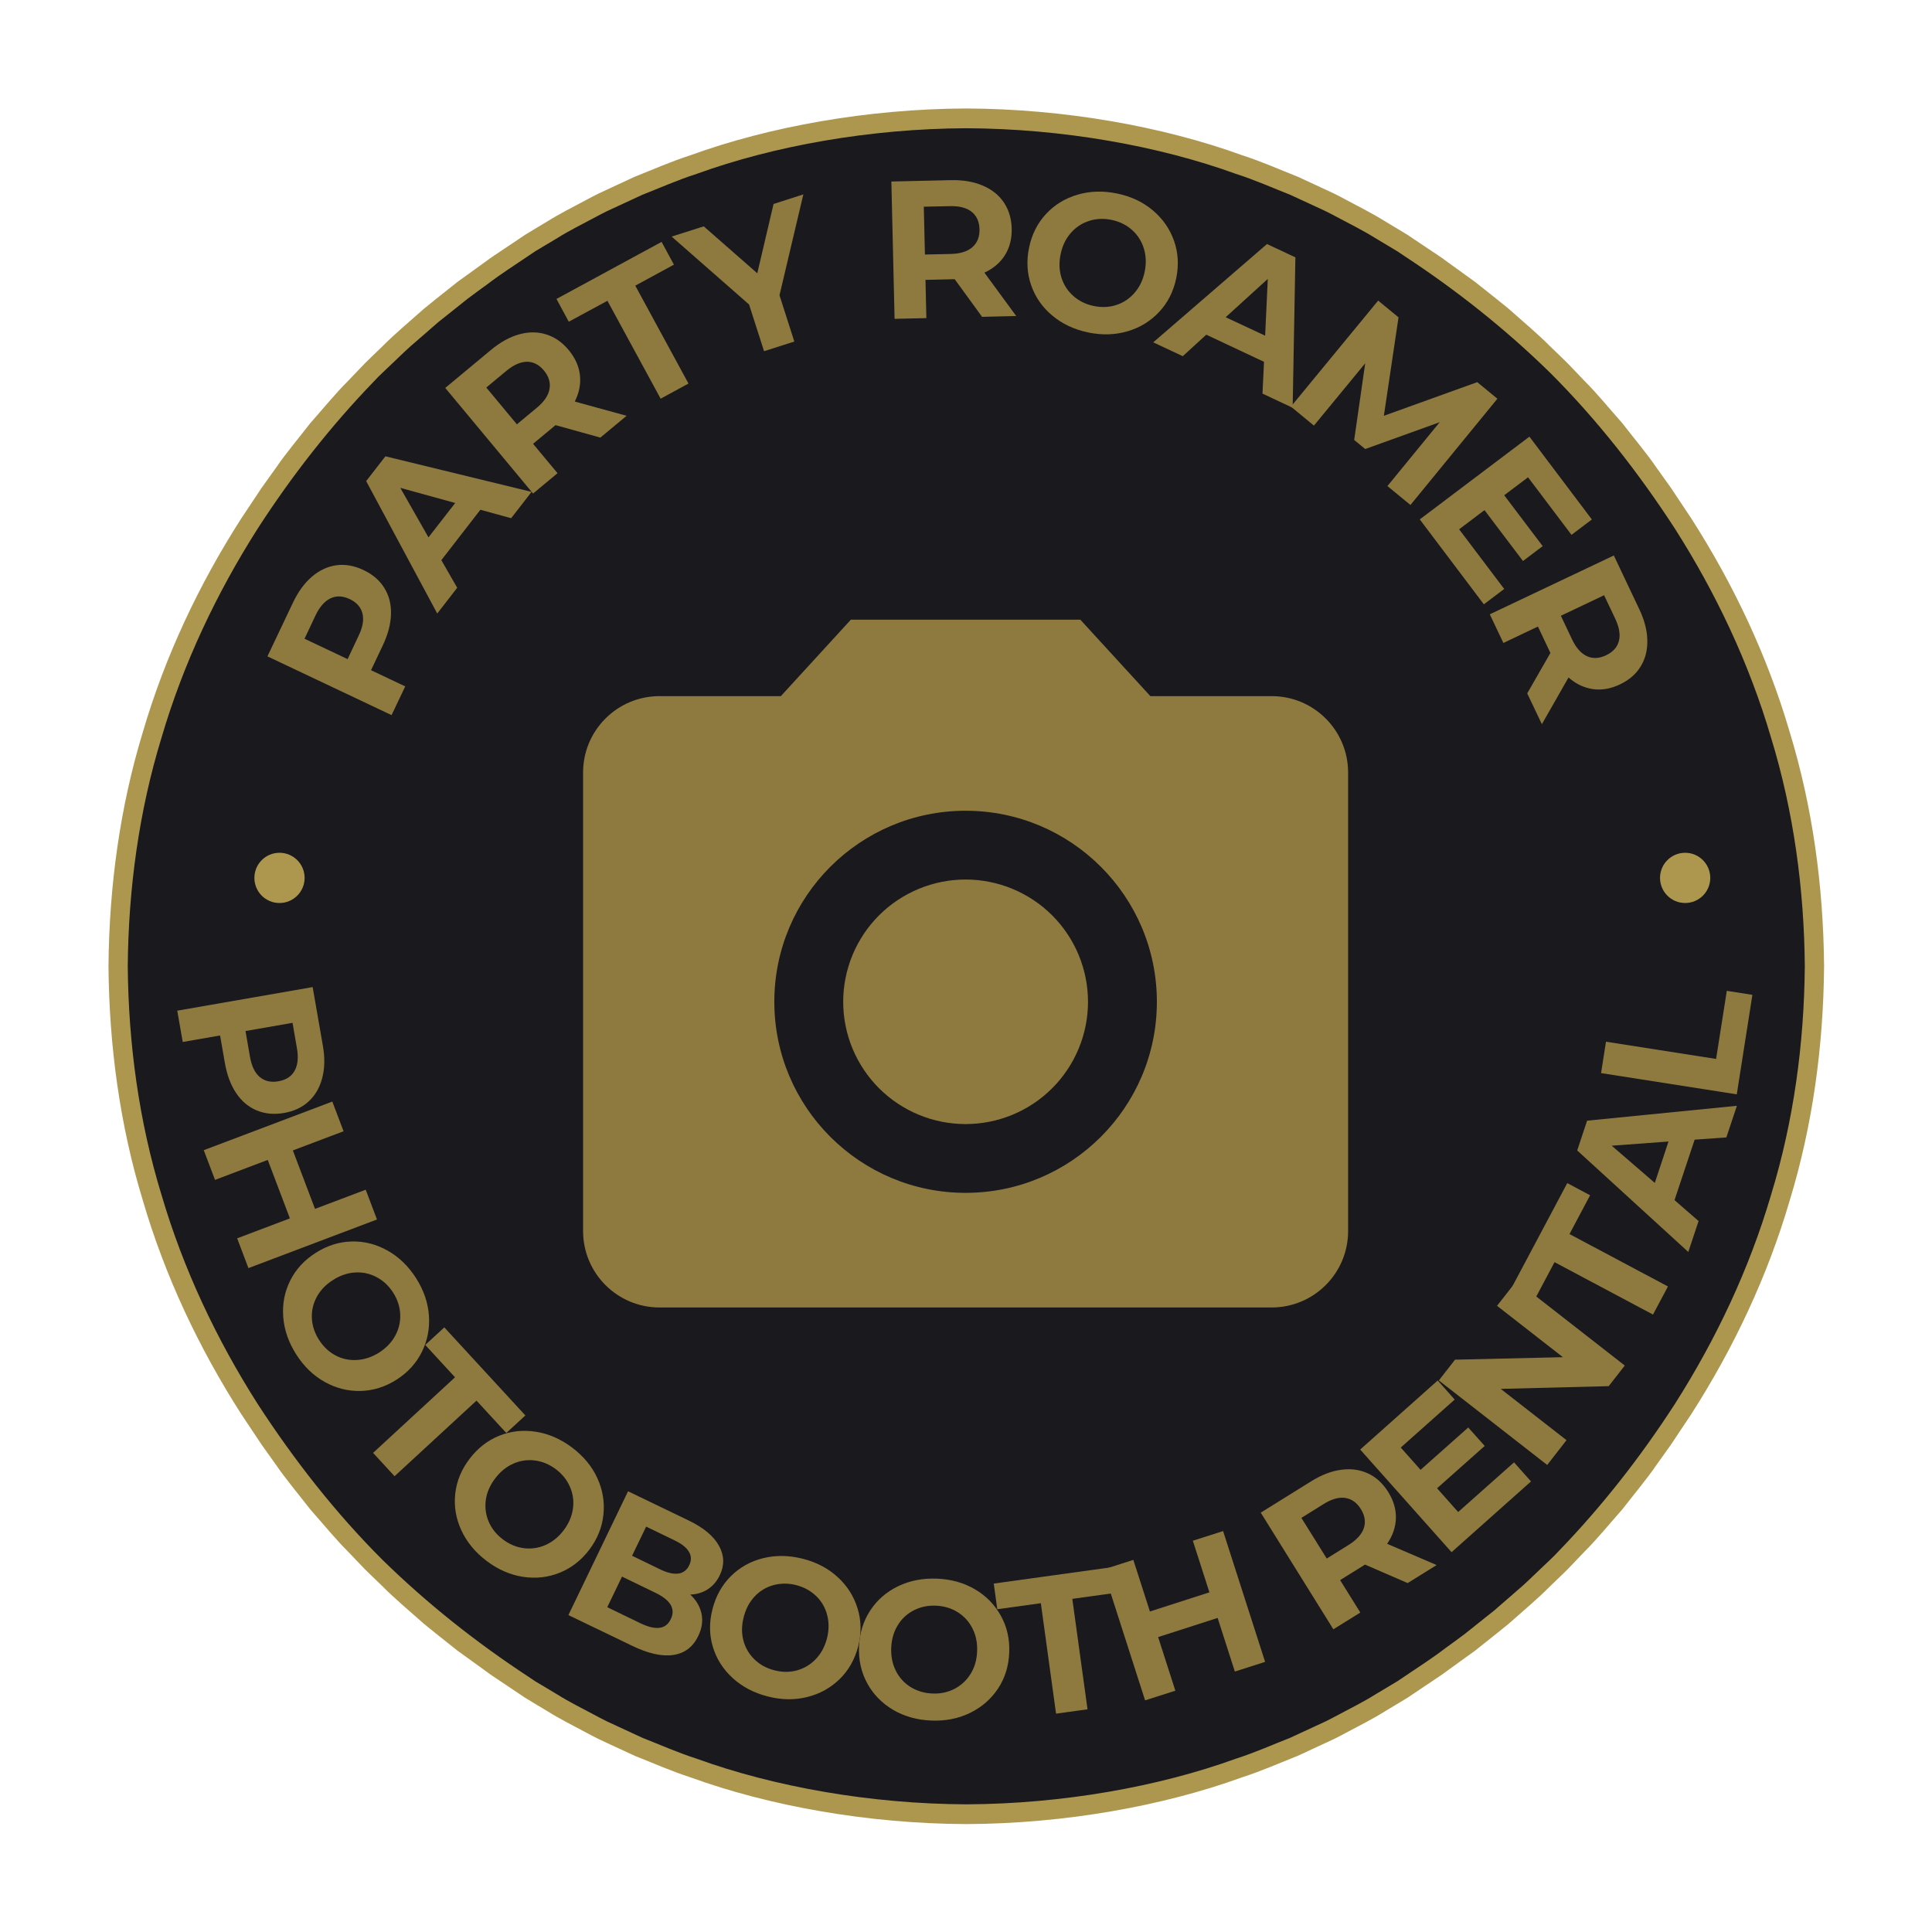 <svg xmlns="http://www.w3.org/2000/svg" xmlns:xlink="http://www.w3.org/1999/xlink" width="500" zoomAndPan="magnify" viewBox="0 0 375 375" height="500" preserveAspectRatio="xMidYMid meet" version="1.0"><defs><g/><clipPath id="180b1ac539"><path d="M 23.211 22.867 L 352.461 22.867 L 352.461 351.367 L 23.211 351.367 Z M 23.211 22.867 " clip-rule="nonzero"/></clipPath><clipPath id="2276e237bd"><path d="M 21.055 21.055 L 354.055 21.055 L 354.055 354.055 L 21.055 354.055 Z M 21.055 21.055 " clip-rule="nonzero"/></clipPath><clipPath id="dc9446e0af"><path d="M 49.375 165.523 L 59.125 165.523 L 59.125 175.273 L 49.375 175.273 Z M 49.375 165.523 " clip-rule="nonzero"/></clipPath><clipPath id="9359114c83"><path d="M 322.211 165.523 L 331.961 165.523 L 331.961 175.273 L 322.211 175.273 Z M 322.211 165.523 " clip-rule="nonzero"/></clipPath><clipPath id="4723018d87"><path d="M 113.172 120.281 L 261.672 120.281 L 261.672 253.781 L 113.172 253.781 Z M 113.172 120.281 " clip-rule="nonzero"/></clipPath></defs><g clip-path="url(#180b1ac539)"><path fill="#19191e" d="M 187.836 22.867 C 96.914 22.867 23.211 96.406 23.211 187.117 C 23.211 277.832 96.914 351.367 187.836 351.367 C 278.754 351.367 352.461 277.832 352.461 187.117 C 352.461 96.406 278.754 22.867 187.836 22.867 " fill-opacity="1" fill-rule="nonzero"/></g><g clip-path="url(#2276e237bd)"><path fill="#ad974f" d="M 343.754 231.949 C 339.531 246.324 333.086 259.957 325.086 272.516 C 318.484 282.738 310.973 292.344 302.535 301.078 C 301.445 302.273 300.227 303.34 299.066 304.469 C 297.891 305.574 296.746 306.719 295.543 307.797 L 291.887 310.977 L 290.055 312.57 L 288.16 314.078 L 284.371 317.102 C 283.086 318.086 281.762 319.012 280.465 319.973 C 277.895 321.938 275.16 323.668 272.484 325.488 C 272.098 325.75 271.695 326.02 271.27 326.305 C 270.836 326.566 270.383 326.836 269.91 327.121 C 268.965 327.688 267.949 328.293 266.867 328.941 C 264.73 330.285 262.199 331.547 259.469 333 C 258.781 333.355 258.094 333.742 257.367 334.09 C 256.637 334.43 255.895 334.773 255.133 335.125 C 253.617 335.828 252.043 336.555 250.422 337.305 C 247.094 338.605 243.625 340.164 239.84 341.379 C 224.902 346.793 206.262 350.141 187.555 350.219 C 168.848 350.141 150.207 346.793 135.27 341.379 C 131.484 340.164 128.016 338.605 124.688 337.305 C 123.066 336.555 121.496 335.828 119.977 335.125 C 119.219 334.773 118.473 334.43 117.742 334.09 C 117.016 333.742 116.328 333.355 115.641 333 C 112.91 331.551 110.379 330.285 108.242 328.941 C 107.16 328.293 106.145 327.688 105.203 327.121 C 104.73 326.84 104.277 326.566 103.84 326.305 C 103.418 326.02 103.012 325.75 102.625 325.488 C 92.465 318.828 82.914 311.262 74.238 302.766 C 65.082 293.621 57.082 283.379 50.023 272.52 C 42.023 259.961 35.578 246.324 31.355 231.949 C 26.961 217.625 24.93 202.59 24.797 187.555 C 24.93 172.52 26.961 157.484 31.355 143.16 C 35.578 128.785 42.023 115.152 50.023 102.594 C 56.625 92.371 64.137 82.766 72.574 74.031 C 73.664 72.836 74.883 71.77 76.039 70.641 C 77.219 69.535 78.363 68.391 79.566 67.312 L 83.223 64.133 L 85.055 62.539 L 86.949 61.031 L 90.738 58.008 C 92.023 57.023 93.348 56.098 94.645 55.137 C 97.215 53.172 99.949 51.441 102.625 49.621 C 103.012 49.359 103.414 49.09 103.836 48.805 C 104.273 48.543 104.727 48.273 105.199 47.988 C 106.145 47.422 107.16 46.816 108.242 46.168 C 110.379 44.824 112.91 43.562 115.641 42.109 C 116.328 41.754 117.016 41.367 117.742 41.02 C 118.473 40.68 119.215 40.336 119.977 39.984 C 121.492 39.281 123.066 38.555 124.688 37.805 C 128.016 36.504 131.484 34.945 135.27 33.73 C 150.207 28.316 168.848 24.969 187.555 24.891 C 206.262 24.969 224.902 28.316 239.84 33.73 C 243.625 34.945 247.094 36.504 250.422 37.805 C 252.043 38.555 253.613 39.281 255.133 39.984 C 255.891 40.336 256.637 40.68 257.367 41.02 C 258.094 41.367 258.781 41.754 259.469 42.109 C 262.199 43.559 264.73 44.824 266.867 46.168 C 267.949 46.816 268.965 47.422 269.906 47.988 C 270.379 48.27 270.832 48.543 271.27 48.805 C 271.691 49.09 272.098 49.359 272.484 49.621 C 282.645 56.281 292.195 63.848 300.871 72.344 C 310.027 81.488 318.027 91.73 325.086 102.59 C 333.086 115.148 339.531 128.785 343.754 143.16 C 348.148 157.484 350.18 172.52 350.312 187.555 C 350.18 202.59 348.148 217.625 343.754 231.949 Z M 354.055 187.445 L 354.051 187.43 C 353.914 172.078 351.848 156.719 347.375 142.07 C 343.074 127.379 336.488 113.43 328.273 100.621 L 324.324 94.688 C 324.324 94.688 323.184 93.094 321.473 90.699 C 319.824 88.254 317.301 85.246 314.895 82.148 C 312.297 79.207 309.809 76.176 307.715 74.105 C 305.684 71.98 304.328 70.566 304.328 70.566 C 304.328 70.566 303.984 70.215 303.367 69.621 C 302.75 69.027 301.867 68.176 300.812 67.156 C 298.75 65.055 295.754 62.523 292.82 59.926 C 291.312 58.672 289.762 57.473 288.328 56.32 C 287.609 55.75 286.914 55.195 286.254 54.672 C 285.574 54.18 284.926 53.715 284.328 53.285 C 281.945 51.562 280.355 50.414 280.355 50.414 C 280.355 50.414 280.008 50.133 279.449 49.77 C 278.895 49.402 278.156 48.906 277.418 48.41 C 275.938 47.422 274.457 46.43 274.457 46.43 C 274.062 46.164 273.648 45.883 273.219 45.594 C 272.773 45.324 272.309 45.043 271.828 44.75 C 270.859 44.172 269.82 43.547 268.719 42.883 C 266.531 41.508 263.945 40.207 261.152 38.719 C 260.449 38.352 259.746 37.957 259.004 37.602 C 258.258 37.25 257.492 36.898 256.719 36.535 C 255.168 35.816 253.555 35.07 251.895 34.301 C 248.492 32.965 244.941 31.367 241.07 30.121 C 225.785 24.57 206.695 21.129 187.555 21.055 C 168.414 21.129 149.324 24.57 134.039 30.125 C 130.168 31.367 126.617 32.965 123.211 34.301 C 121.551 35.07 119.941 35.816 118.391 36.535 C 117.613 36.898 116.852 37.254 116.105 37.602 C 115.363 37.957 114.656 38.352 113.953 38.719 C 111.16 40.207 108.574 41.508 106.391 42.883 C 105.285 43.547 104.246 44.172 103.281 44.75 C 102.801 45.043 102.336 45.324 101.891 45.594 C 101.457 45.887 101.047 46.164 100.648 46.43 C 100.648 46.43 99.172 47.422 97.691 48.41 C 96.953 48.906 96.215 49.402 95.66 49.773 C 95.102 50.133 94.754 50.414 94.754 50.414 C 94.754 50.414 93.164 51.562 90.781 53.285 C 90.184 53.715 89.535 54.18 88.855 54.672 C 88.195 55.195 87.5 55.75 86.781 56.32 C 85.348 57.473 83.797 58.672 82.289 59.926 C 79.355 62.523 76.359 65.055 74.297 67.156 C 73.242 68.176 72.359 69.027 71.742 69.621 C 71.125 70.215 70.781 70.566 70.781 70.566 C 70.781 70.566 69.426 71.98 67.395 74.105 C 65.301 76.176 62.812 79.207 60.215 82.148 C 57.809 85.246 55.285 88.258 53.637 90.699 C 51.926 93.094 50.781 94.691 50.781 94.691 L 46.836 100.621 C 38.621 113.43 32.035 127.379 27.734 142.07 C 23.262 156.719 21.195 172.078 21.059 187.434 L 21.055 187.445 L 21.055 187.664 L 21.059 187.68 C 21.195 203.031 23.262 218.391 27.734 233.039 C 32.035 247.73 38.621 261.676 46.836 274.488 L 50.785 280.418 C 50.785 280.418 51.926 282.016 53.637 284.41 C 55.285 286.855 57.809 289.863 60.215 292.961 C 62.812 295.902 65.301 298.934 67.395 301.004 C 69.426 303.125 70.781 304.543 70.781 304.543 C 70.781 304.543 71.125 304.895 71.742 305.488 C 72.359 306.082 73.242 306.934 74.297 307.953 C 76.359 310.055 79.355 312.586 82.289 315.184 C 83.797 316.438 85.348 317.637 86.781 318.789 C 87.5 319.359 88.195 319.914 88.855 320.438 C 89.535 320.93 90.184 321.395 90.781 321.824 C 93.164 323.547 94.754 324.695 94.754 324.695 C 94.754 324.695 95.102 324.977 95.66 325.336 C 96.215 325.707 96.953 326.203 97.691 326.699 C 99.172 327.688 100.652 328.68 100.652 328.68 C 101.047 328.945 101.461 329.227 101.891 329.516 C 102.336 329.785 102.801 330.066 103.281 330.359 C 104.246 330.938 105.285 331.562 106.391 332.227 C 108.578 333.602 111.164 334.902 113.957 336.391 C 114.66 336.754 115.363 337.152 116.105 337.508 C 116.852 337.859 117.617 338.211 118.391 338.574 C 119.941 339.293 121.555 340.039 123.215 340.809 C 126.617 342.145 130.168 343.738 134.039 344.988 C 149.324 350.539 168.414 353.977 187.555 354.055 C 206.695 353.977 225.785 350.539 241.07 344.984 C 244.941 343.738 248.492 342.145 251.898 340.805 C 253.559 340.039 255.168 339.293 256.719 338.57 C 257.496 338.211 258.258 337.855 259.004 337.508 C 259.746 337.152 260.453 336.754 261.156 336.391 C 263.945 334.902 266.535 333.602 268.719 332.227 C 269.824 331.562 270.859 330.938 271.828 330.359 C 272.309 330.066 272.773 329.785 273.219 329.516 C 273.652 329.223 274.062 328.945 274.461 328.68 C 274.461 328.68 275.938 327.688 277.418 326.699 C 278.156 326.203 278.895 325.707 279.449 325.336 C 280.008 324.977 280.355 324.695 280.355 324.695 C 280.355 324.695 281.945 323.547 284.328 321.824 C 284.926 321.395 285.574 320.93 286.254 320.438 C 286.914 319.914 287.609 319.359 288.328 318.789 C 289.762 317.637 291.312 316.438 292.82 315.184 C 295.754 312.586 298.75 310.055 300.812 307.953 C 301.867 306.934 302.75 306.082 303.367 305.488 C 303.984 304.895 304.328 304.543 304.328 304.543 C 304.328 304.543 305.684 303.125 307.715 301.004 C 309.809 298.934 312.297 295.902 314.895 292.961 C 317.301 289.863 319.824 286.852 321.473 284.41 C 323.184 282.016 324.324 280.418 324.324 280.418 L 328.273 274.488 C 336.488 261.676 343.074 247.73 347.375 233.039 C 351.848 218.391 353.914 203.031 354.051 187.676 L 354.055 187.664 L 354.055 187.445 " fill-opacity="1" fill-rule="nonzero"/></g><g clip-path="url(#dc9446e0af)"><path fill="#ad974f" d="M 54.25 165.523 C 51.555 165.523 49.375 167.707 49.375 170.398 C 49.375 173.094 51.555 175.273 54.25 175.273 C 56.941 175.273 59.125 173.094 59.125 170.398 C 59.125 167.707 56.941 165.523 54.25 165.523 " fill-opacity="1" fill-rule="nonzero"/></g><g clip-path="url(#9359114c83)"><path fill="#ad974f" d="M 327.086 165.523 C 324.391 165.523 322.211 167.707 322.211 170.398 C 322.211 173.094 324.391 175.273 327.086 175.273 C 329.777 175.273 331.961 173.094 331.961 170.398 C 331.961 167.707 329.777 165.523 327.086 165.523 " fill-opacity="1" fill-rule="nonzero"/></g><path fill="#8e793e" d="M 211.18 194.449 C 211.18 195.227 211.145 196 211.066 196.773 C 210.992 197.547 210.875 198.316 210.723 199.078 C 210.574 199.84 210.383 200.594 210.156 201.34 C 209.934 202.082 209.672 202.812 209.371 203.531 C 209.074 204.25 208.742 204.949 208.375 205.637 C 208.008 206.32 207.609 206.988 207.176 207.633 C 206.746 208.281 206.281 208.902 205.789 209.504 C 205.293 210.105 204.773 210.68 204.223 211.23 C 203.672 211.781 203.098 212.301 202.496 212.793 C 201.895 213.289 201.27 213.75 200.621 214.184 C 199.977 214.613 199.309 215.012 198.621 215.379 C 197.938 215.746 197.234 216.078 196.516 216.375 C 195.797 216.672 195.062 216.934 194.32 217.16 C 193.574 217.387 192.82 217.574 192.059 217.727 C 191.293 217.879 190.523 217.992 189.75 218.066 C 188.977 218.145 188.199 218.184 187.422 218.184 C 186.645 218.184 185.867 218.145 185.094 218.066 C 184.32 217.992 183.551 217.879 182.785 217.727 C 182.023 217.574 181.27 217.387 180.523 217.16 C 179.781 216.934 179.047 216.672 178.328 216.375 C 177.609 216.078 176.91 215.746 176.223 215.379 C 175.535 215.012 174.871 214.613 174.223 214.184 C 173.574 213.75 172.949 213.289 172.348 212.793 C 171.746 212.301 171.172 211.781 170.621 211.23 C 170.07 210.68 169.551 210.105 169.055 209.504 C 168.562 208.902 168.098 208.281 167.668 207.633 C 167.234 206.988 166.836 206.32 166.469 205.637 C 166.102 204.949 165.77 204.25 165.473 203.531 C 165.172 202.812 164.91 202.082 164.688 201.34 C 164.461 200.594 164.27 199.84 164.121 199.078 C 163.969 198.316 163.855 197.547 163.777 196.773 C 163.703 196 163.664 195.227 163.664 194.449 C 163.664 193.672 163.703 192.895 163.777 192.121 C 163.855 191.348 163.969 190.582 164.121 189.82 C 164.27 189.055 164.461 188.305 164.688 187.559 C 164.91 186.816 165.176 186.086 165.473 185.367 C 165.77 184.648 166.102 183.945 166.469 183.262 C 166.836 182.574 167.234 181.91 167.668 181.262 C 168.098 180.617 168.562 179.992 169.055 179.391 C 169.551 178.793 170.07 178.215 170.621 177.668 C 171.172 177.117 171.746 176.598 172.348 176.102 C 172.949 175.609 173.574 175.148 174.223 174.715 C 174.871 174.285 175.535 173.883 176.223 173.52 C 176.91 173.152 177.609 172.82 178.328 172.523 C 179.047 172.223 179.781 171.965 180.523 171.738 C 181.27 171.512 182.023 171.324 182.785 171.172 C 183.551 171.02 184.32 170.906 185.094 170.828 C 185.867 170.754 186.645 170.715 187.422 170.715 C 188.199 170.715 188.977 170.754 189.75 170.828 C 190.523 170.906 191.293 171.02 192.059 171.172 C 192.82 171.324 193.574 171.512 194.32 171.738 C 195.062 171.965 195.797 172.223 196.516 172.523 C 197.234 172.82 197.938 173.152 198.621 173.52 C 199.309 173.883 199.977 174.285 200.621 174.715 C 201.27 175.148 201.895 175.609 202.496 176.102 C 203.098 176.598 203.672 177.117 204.223 177.668 C 204.773 178.215 205.293 178.793 205.789 179.391 C 206.281 179.992 206.746 180.617 207.176 181.262 C 207.609 181.91 208.008 182.574 208.375 183.262 C 208.742 183.945 209.074 184.648 209.371 185.367 C 209.672 186.086 209.934 186.816 210.156 187.559 C 210.383 188.305 210.574 189.055 210.723 189.82 C 210.875 190.582 210.992 191.348 211.066 192.121 C 211.145 192.895 211.18 193.672 211.18 194.449 Z M 211.18 194.449 " fill-opacity="1" fill-rule="nonzero"/><g clip-path="url(#4723018d87)"><path fill="#8e793e" d="M 165.148 120.281 L 151.562 135.117 L 128.023 135.117 C 119.82 135.117 113.176 141.754 113.176 149.949 L 113.176 238.949 C 113.176 247.145 119.82 253.781 128.023 253.781 L 246.82 253.781 C 255.023 253.781 261.668 247.145 261.668 238.949 L 261.668 149.949 C 261.668 141.754 255.023 135.117 246.82 135.117 L 223.285 135.117 L 209.695 120.281 Z M 187.422 231.531 C 166.93 231.531 150.297 214.918 150.297 194.449 C 150.297 173.98 166.93 157.367 187.422 157.367 C 207.914 157.367 224.547 173.98 224.547 194.449 C 224.547 214.918 207.914 231.531 187.422 231.531 Z M 187.422 231.531 " fill-opacity="1" fill-rule="nonzero"/></g><g fill="#8e793e" fill-opacity="1"><g transform="translate(74.658, 141.666)"><g><path d="M -17.797 -24.688 C -16.785 -26.82 -15.551 -28.508 -14.094 -29.75 C -12.633 -30.988 -11.051 -31.723 -9.344 -31.953 C -7.633 -32.18 -5.883 -31.867 -4.094 -31.016 C -2.32 -30.18 -0.977 -29.023 -0.062 -27.547 C 0.852 -26.078 1.285 -24.391 1.234 -22.484 C 1.191 -20.578 0.664 -18.555 -0.344 -16.422 L -2.641 -11.578 L 4 -8.438 L 1.344 -2.859 L -22.75 -14.266 Z M -5.047 -18.281 C -4.242 -19.945 -4 -21.391 -4.312 -22.609 C -4.625 -23.828 -5.441 -24.75 -6.766 -25.375 C -8.129 -26.02 -9.375 -26.07 -10.5 -25.531 C -11.633 -25 -12.602 -23.898 -13.406 -22.234 L -15.547 -17.688 L -7.188 -13.734 Z M -5.047 -18.281 "/></g></g></g><g fill="#8e793e" fill-opacity="1"><g transform="translate(85.072, 118.818)"><g><path d="M 8.172 -19.875 L 0.594 -10.094 L 3.672 -4.734 L -0.203 0.266 L -14 -25.438 L -10.266 -30.25 L 18.109 -23.344 L 14.141 -18.234 Z M 3.281 -21.188 L -7.375 -24.125 L -1.906 -14.516 Z M 3.281 -21.188 "/></g></g></g><g fill="#8e793e" fill-opacity="1"><g transform="translate(101.047, 97.814)"><g><path d="M 15.484 -12.875 L 6.781 -15.297 L 6.562 -15.109 L 2.422 -11.672 L 7.172 -5.969 L 2.422 -2.016 L -14.625 -22.516 L -5.734 -29.906 C -3.93 -31.406 -2.109 -32.41 -0.266 -32.922 C 1.578 -33.43 3.32 -33.426 4.969 -32.906 C 6.625 -32.395 8.082 -31.379 9.344 -29.859 C 10.602 -28.336 11.328 -26.719 11.516 -25 C 11.711 -23.281 11.379 -21.57 10.516 -19.875 L 20.578 -17.109 Z M 4.547 -25.875 C 3.586 -27.031 2.477 -27.602 1.219 -27.594 C -0.031 -27.582 -1.363 -26.988 -2.781 -25.812 L -6.656 -22.594 L -0.719 -15.453 L 3.156 -18.672 C 4.57 -19.848 5.391 -21.055 5.609 -22.297 C 5.836 -23.547 5.484 -24.738 4.547 -25.875 Z M 4.547 -25.875 "/></g></g></g><g fill="#8e793e" fill-opacity="1"><g transform="translate(120.589, 81.525)"><g><path d="M -2.688 -23.141 L -10.188 -19.078 L -12.578 -23.5 L 7.828 -34.578 L 10.219 -30.156 L 2.719 -26.078 L 13.047 -7.078 L 7.641 -4.141 Z M -2.688 -23.141 "/></g></g></g><g fill="#8e793e" fill-opacity="1"><g transform="translate(138.99, 71.153)"><g><path d="M 12.312 -13.844 L 15.188 -4.859 L 9.312 -2.984 L 6.406 -12.047 L -8.625 -25.234 L -2.391 -27.219 L 8 -18.109 L 11.156 -31.562 L 16.938 -33.422 Z M 12.312 -13.844 "/></g></g></g><g fill="#8e793e" fill-opacity="1"><g transform="translate(161.851, 64.243)"><g/></g></g><g fill="#8e793e" fill-opacity="1"><g transform="translate(170.481, 61.966)"><g><path d="M 20.141 -0.469 L 14.828 -7.766 L 14.531 -7.766 L 9.156 -7.641 L 9.328 -0.219 L 3.156 -0.078 L 2.531 -26.734 L 14.078 -27 C 16.43 -27.051 18.488 -26.703 20.25 -25.953 C 22.008 -25.211 23.375 -24.129 24.344 -22.703 C 25.32 -21.273 25.836 -19.57 25.891 -17.594 C 25.93 -15.613 25.492 -13.895 24.578 -12.438 C 23.66 -10.977 22.332 -9.848 20.594 -9.047 L 26.766 -0.625 Z M 19.641 -17.453 C 19.598 -18.953 19.086 -20.086 18.109 -20.859 C 17.129 -21.641 15.711 -22.004 13.859 -21.953 L 8.828 -21.844 L 9.047 -12.562 L 14.078 -12.672 C 15.93 -12.723 17.328 -13.164 18.266 -14 C 19.211 -14.832 19.672 -15.984 19.641 -17.453 Z M 19.641 -17.453 "/></g></g></g><g fill="#8e793e" fill-opacity="1"><g transform="translate(195.571, 60.809)"><g><path d="M 15.625 3.719 C 12.926 3.156 10.609 2.062 8.672 0.438 C 6.742 -1.176 5.379 -3.133 4.578 -5.438 C 3.773 -7.75 3.641 -10.188 4.172 -12.75 C 4.703 -15.312 5.797 -17.484 7.453 -19.266 C 9.109 -21.055 11.145 -22.305 13.562 -23.016 C 15.988 -23.734 18.551 -23.812 21.25 -23.25 C 23.969 -22.688 26.285 -21.594 28.203 -19.969 C 30.117 -18.352 31.484 -16.395 32.297 -14.094 C 33.117 -11.789 33.266 -9.359 32.734 -6.797 C 32.203 -4.234 31.098 -2.055 29.422 -0.266 C 27.754 1.523 25.719 2.773 23.312 3.484 C 20.906 4.203 18.344 4.281 15.625 3.719 Z M 16.703 -1.422 C 18.254 -1.098 19.723 -1.16 21.109 -1.609 C 22.492 -2.066 23.672 -2.852 24.641 -3.969 C 25.617 -5.082 26.273 -6.445 26.609 -8.062 C 26.941 -9.676 26.883 -11.191 26.438 -12.609 C 26 -14.023 25.234 -15.219 24.141 -16.188 C 23.055 -17.156 21.738 -17.801 20.188 -18.125 C 18.656 -18.445 17.191 -18.379 15.797 -17.922 C 14.41 -17.473 13.227 -16.688 12.25 -15.562 C 11.281 -14.445 10.629 -13.082 10.297 -11.469 C 9.961 -9.852 10.016 -8.336 10.453 -6.922 C 10.898 -5.516 11.672 -4.328 12.766 -3.359 C 13.859 -2.391 15.172 -1.742 16.703 -1.422 Z M 16.703 -1.422 "/></g></g></g><g fill="#8e793e" fill-opacity="1"><g transform="translate(224.155, 66.589)"><g><path d="M 21.188 3.641 L 9.984 -1.625 L 5.422 2.547 L -0.312 -0.141 L 21.766 -19.219 L 27.281 -16.641 L 26.75 12.562 L 20.891 9.812 Z M 21.406 -1.438 L 21.922 -12.453 L 13.75 -5.016 Z M 21.406 -1.438 "/></g></g></g><g fill="#8e793e" fill-opacity="1"><g transform="translate(248.126, 76.923)"><g><path d="M 21.172 17.422 L 31.312 5.031 L 16.859 10.234 L 14.719 8.469 L 16.859 -6.406 L 6.906 5.688 L 2.438 2 L 19.375 -18.578 L 23.328 -15.328 L 20.484 3.781 L 38.609 -2.75 L 42.516 0.469 L 25.641 21.094 Z M 21.172 17.422 "/></g></g></g><g fill="#8e793e" fill-opacity="1"><g transform="translate(273.67, 98.299)"><g><path d="M 18.297 16.016 L 14.344 19 L 1.906 2.516 L 23.188 -13.547 L 35.312 2.531 L 31.359 5.516 L 22.922 -5.656 L 18.297 -2.172 L 25.766 7.703 L 21.938 10.594 L 14.469 0.719 L 9.547 4.438 Z M 18.297 16.016 "/></g></g></g><g fill="#8e793e" fill-opacity="1"><g transform="translate(287.807, 116.379)"><g><path d="M 8.625 18.203 L 13.125 10.359 L 13 10.094 L 10.703 5.234 L 4 8.422 L 1.359 2.859 L 25.438 -8.562 L 30.375 1.859 C 31.383 3.984 31.906 6 31.938 7.906 C 31.977 9.82 31.547 11.516 30.641 12.984 C 29.742 14.461 28.398 15.625 26.609 16.469 C 24.816 17.32 23.066 17.625 21.359 17.375 C 19.648 17.125 18.078 16.375 16.641 15.125 L 11.469 24.188 Z M 23.922 10.812 C 25.273 10.176 26.109 9.25 26.422 8.031 C 26.734 6.82 26.492 5.379 25.703 3.703 L 23.547 -0.844 L 15.156 3.141 L 17.312 7.688 C 18.102 9.363 19.07 10.461 20.219 10.984 C 21.363 11.504 22.598 11.445 23.922 10.812 Z M 23.922 10.812 "/></g></g></g><g fill="#8e793e" fill-opacity="1"><g transform="translate(33.858, 193.062)"><g><path d="M 28.812 9.906 C 29.219 12.238 29.176 14.328 28.688 16.172 C 28.207 18.023 27.336 19.535 26.078 20.703 C 24.816 21.879 23.207 22.633 21.25 22.969 C 19.332 23.301 17.57 23.133 15.969 22.469 C 14.363 21.801 13.031 20.676 11.969 19.094 C 10.914 17.508 10.188 15.551 9.781 13.219 L 8.859 7.922 L 1.609 9.188 L 0.547 3.109 L 26.828 -1.469 Z M 14.656 12.016 C 14.969 13.848 15.602 15.172 16.562 15.984 C 17.52 16.797 18.723 17.07 20.172 16.812 C 21.648 16.562 22.695 15.891 23.312 14.797 C 23.938 13.711 24.094 12.254 23.781 10.422 L 22.922 5.469 L 13.797 7.062 Z M 14.656 12.016 "/></g></g></g><g fill="#8e793e" fill-opacity="1"><g transform="translate(38.439, 220.296)"><g><path d="M 34.734 16.406 L 9.781 25.844 L 7.594 20.062 L 17.828 16.188 L 13.531 4.844 L 3.297 8.719 L 1.109 2.953 L 26.062 -6.484 L 28.25 -0.719 L 18.406 3 L 22.703 14.344 L 32.547 10.625 Z M 34.734 16.406 "/></g></g></g><g fill="#8e793e" fill-opacity="1"><g transform="translate(49.24, 249.064)"><g><path d="M 8.25 13.812 C 6.758 11.477 5.922 9.051 5.734 6.531 C 5.547 4.02 6 1.672 7.094 -0.516 C 8.188 -2.703 9.836 -4.492 12.047 -5.891 C 14.254 -7.297 16.578 -8.031 19.016 -8.094 C 21.461 -8.156 23.785 -7.566 25.984 -6.328 C 28.18 -5.098 30.023 -3.316 31.516 -0.984 C 33.004 1.359 33.836 3.781 34.016 6.281 C 34.191 8.789 33.734 11.145 32.641 13.344 C 31.555 15.539 29.91 17.344 27.703 18.75 C 25.492 20.145 23.164 20.867 20.719 20.922 C 18.27 20.973 15.953 20.383 13.766 19.156 C 11.578 17.938 9.738 16.156 8.25 13.812 Z M 12.672 10.984 C 13.516 12.316 14.582 13.328 15.875 14.016 C 17.164 14.703 18.551 15 20.031 14.906 C 21.52 14.82 22.957 14.344 24.344 13.469 C 25.738 12.57 26.785 11.473 27.484 10.172 C 28.191 8.867 28.508 7.488 28.438 6.031 C 28.375 4.57 27.922 3.176 27.078 1.844 C 26.234 0.52 25.16 -0.484 23.859 -1.172 C 22.566 -1.859 21.18 -2.16 19.703 -2.078 C 18.223 -1.992 16.785 -1.504 15.391 -0.609 C 14.004 0.266 12.957 1.352 12.25 2.656 C 11.539 3.969 11.223 5.352 11.297 6.812 C 11.367 8.27 11.828 9.66 12.672 10.984 Z M 12.672 10.984 "/></g></g></g><g fill="#8e793e" fill-opacity="1"><g transform="translate(66.522, 275.612)"><g><path d="M 21.797 -8.281 L 16.016 -14.562 L 19.719 -17.969 L 35.453 -0.875 L 31.75 2.531 L 25.969 -3.75 L 10.062 10.922 L 5.891 6.391 Z M 21.797 -8.281 "/></g></g></g><g fill="#8e793e" fill-opacity="1"><g transform="translate(81.89, 292.918)"><g><path d="M 12.562 10.062 C 10.344 8.383 8.707 6.398 7.656 4.109 C 6.602 1.828 6.207 -0.523 6.469 -2.953 C 6.727 -5.391 7.648 -7.648 9.234 -9.734 C 10.805 -11.816 12.723 -13.316 14.984 -14.234 C 17.254 -15.148 19.633 -15.41 22.125 -15.016 C 24.613 -14.629 26.969 -13.598 29.188 -11.922 C 31.395 -10.254 33.02 -8.281 34.062 -6 C 35.102 -3.719 35.492 -1.359 35.234 1.078 C 34.984 3.523 34.07 5.789 32.5 7.875 C 30.914 9.957 28.988 11.453 26.719 12.359 C 24.445 13.266 22.07 13.523 19.594 13.141 C 17.113 12.754 14.77 11.727 12.562 10.062 Z M 15.719 5.875 C 16.969 6.82 18.316 7.391 19.766 7.578 C 21.223 7.766 22.629 7.562 23.984 6.969 C 25.336 6.375 26.516 5.422 27.516 4.109 C 28.516 2.785 29.113 1.391 29.312 -0.078 C 29.52 -1.547 29.332 -2.953 28.75 -4.297 C 28.176 -5.641 27.266 -6.785 26.016 -7.734 C 24.754 -8.68 23.398 -9.25 21.953 -9.438 C 20.504 -9.625 19.102 -9.422 17.75 -8.828 C 16.395 -8.234 15.219 -7.273 14.219 -5.953 C 13.219 -4.641 12.613 -3.25 12.406 -1.781 C 12.207 -0.312 12.395 1.094 12.969 2.438 C 13.539 3.781 14.457 4.926 15.719 5.875 Z M 15.719 5.875 "/></g></g></g><g fill="#8e793e" fill-opacity="1"><g transform="translate(107.482, 312.112)"><g><path d="M 26.5 -2.609 C 27.664 -1.516 28.395 -0.27 28.688 1.125 C 28.977 2.52 28.766 3.957 28.047 5.438 C 27.035 7.551 25.438 8.773 23.25 9.109 C 21.062 9.453 18.398 8.867 15.266 7.359 L 2.844 1.375 L 14.422 -22.656 L 26.156 -17 C 29.082 -15.594 31.055 -13.945 32.078 -12.062 C 33.109 -10.188 33.16 -8.289 32.234 -6.375 C 31.68 -5.207 30.906 -4.297 29.906 -3.641 C 28.906 -2.992 27.77 -2.648 26.5 -2.609 Z M 17.938 -15.797 L 15.203 -10.141 L 20.719 -7.469 C 22.094 -6.812 23.254 -6.551 24.203 -6.688 C 25.148 -6.82 25.848 -7.359 26.297 -8.297 C 26.742 -9.234 26.723 -10.109 26.234 -10.922 C 25.754 -11.734 24.828 -12.469 23.453 -13.125 Z M 16.875 2.984 C 18.344 3.68 19.562 3.969 20.531 3.844 C 21.508 3.727 22.238 3.164 22.719 2.156 C 23.676 0.164 22.68 -1.535 19.734 -2.953 L 13.25 -6.094 L 10.391 -0.156 Z M 16.875 2.984 "/></g></g></g><g fill="#8e793e" fill-opacity="1"><g transform="translate(133.544, 324.858)"><g><path d="M 15.469 4.422 C 12.781 3.734 10.504 2.535 8.641 0.828 C 6.785 -0.879 5.508 -2.898 4.812 -5.234 C 4.113 -7.566 4.094 -10 4.75 -12.531 C 5.395 -15.062 6.582 -17.191 8.312 -18.922 C 10.051 -20.648 12.145 -21.816 14.594 -22.422 C 17.051 -23.023 19.625 -22.984 22.312 -22.297 C 25 -21.609 27.258 -20.41 29.094 -18.703 C 30.938 -17.004 32.211 -14.977 32.922 -12.625 C 33.641 -10.27 33.676 -7.828 33.031 -5.297 C 32.375 -2.766 31.172 -0.645 29.422 1.062 C 27.672 2.77 25.578 3.926 23.141 4.531 C 20.711 5.145 18.156 5.109 15.469 4.422 Z M 16.766 -0.656 C 18.285 -0.258 19.75 -0.254 21.156 -0.641 C 22.57 -1.035 23.789 -1.77 24.812 -2.844 C 25.832 -3.914 26.551 -5.25 26.969 -6.844 C 27.375 -8.445 27.383 -9.969 27 -11.406 C 26.625 -12.844 25.91 -14.066 24.859 -15.078 C 23.805 -16.086 22.52 -16.789 21 -17.188 C 19.477 -17.57 18.008 -17.57 16.594 -17.188 C 15.188 -16.812 13.973 -16.082 12.953 -15 C 11.93 -13.926 11.219 -12.586 10.812 -10.984 C 10.395 -9.391 10.375 -7.875 10.75 -6.438 C 11.133 -5.008 11.852 -3.785 12.906 -2.766 C 13.957 -1.742 15.242 -1.039 16.766 -0.656 Z M 16.766 -0.656 "/></g></g></g><g fill="#8e793e" fill-opacity="1"><g transform="translate(164.704, 332.836)"><g><path d="M 16.047 1.125 C 13.273 1.008 10.801 0.312 8.625 -0.969 C 6.457 -2.258 4.789 -3.973 3.625 -6.109 C 2.457 -8.254 1.926 -10.633 2.031 -13.25 C 2.145 -15.863 2.867 -18.191 4.203 -20.234 C 5.547 -22.285 7.352 -23.859 9.625 -24.953 C 11.895 -26.047 14.414 -26.535 17.188 -26.422 C 19.957 -26.305 22.422 -25.609 24.578 -24.328 C 26.734 -23.055 28.398 -21.344 29.578 -19.188 C 30.766 -17.039 31.301 -14.66 31.188 -12.047 C 31.082 -9.43 30.352 -7.102 29 -5.062 C 27.645 -3.031 25.836 -1.461 23.578 -0.359 C 21.328 0.742 18.816 1.238 16.047 1.125 Z M 16.266 -4.125 C 17.836 -4.062 19.27 -4.363 20.562 -5.031 C 21.863 -5.707 22.906 -6.676 23.688 -7.938 C 24.469 -9.195 24.891 -10.648 24.953 -12.297 C 25.023 -13.953 24.723 -15.441 24.047 -16.766 C 23.379 -18.086 22.426 -19.133 21.188 -19.906 C 19.945 -20.688 18.539 -21.109 16.969 -21.172 C 15.395 -21.242 13.957 -20.941 12.656 -20.266 C 11.352 -19.598 10.316 -18.633 9.547 -17.375 C 8.773 -16.113 8.352 -14.656 8.281 -13 C 8.219 -11.352 8.516 -9.867 9.172 -8.547 C 9.836 -7.223 10.789 -6.172 12.031 -5.391 C 13.281 -4.617 14.691 -4.195 16.266 -4.125 Z M 16.266 -4.125 "/></g></g></g><g fill="#8e793e" fill-opacity="1"><g transform="translate(196.369, 333.806)"><g><path d="M 5.656 -22.625 L -2.797 -21.453 L -3.484 -26.438 L 19.531 -29.625 L 20.219 -24.641 L 11.766 -23.469 L 14.719 -2.031 L 8.609 -1.188 Z M 5.656 -22.625 "/></g></g></g><g fill="#8e793e" fill-opacity="1"><g transform="translate(219.262, 331.008)"><g><path d="M 18.141 -33.828 L 26.297 -8.438 L 20.422 -6.562 L 17.078 -16.969 L 5.531 -13.25 L 8.875 -2.844 L 3 -0.969 L -5.156 -26.359 L 0.719 -28.234 L 3.938 -18.219 L 15.484 -21.938 L 12.266 -31.953 Z M 18.141 -33.828 "/></g></g></g><g fill="#8e793e" fill-opacity="1"><g transform="translate(247.254, 321.428)"><g/></g></g><g fill="#8e793e" fill-opacity="1"><g transform="translate(256.116, 317.917)"><g><path d="M 17.109 -10.641 L 8.828 -14.234 L 8.562 -14.062 L 4 -11.219 L 7.922 -4.922 L 2.688 -1.672 L -11.406 -24.312 L -1.609 -30.406 C 0.398 -31.656 2.352 -32.398 4.25 -32.641 C 6.145 -32.891 7.867 -32.648 9.422 -31.922 C 10.984 -31.203 12.289 -30 13.344 -28.312 C 14.383 -26.633 14.879 -24.93 14.828 -23.203 C 14.773 -21.484 14.207 -19.836 13.125 -18.266 L 22.734 -14.141 Z M 8.031 -25 C 7.238 -26.27 6.219 -26.992 4.969 -27.172 C 3.727 -27.348 2.32 -26.941 0.75 -25.953 L -3.516 -23.297 L 1.406 -15.406 L 5.672 -18.062 C 7.242 -19.051 8.223 -20.141 8.609 -21.328 C 8.992 -22.523 8.801 -23.75 8.031 -25 Z M 8.031 -25 "/></g></g></g><g fill="#8e793e" fill-opacity="1"><g transform="translate(279.387, 303.373)"><g><path d="M 14.484 -19.531 L 17.781 -15.828 L 2.359 -2.094 L -15.375 -22.016 L -0.328 -35.422 L 2.969 -31.719 L -7.5 -22.406 L -3.656 -18.078 L 5.594 -26.297 L 8.797 -22.719 L -0.453 -14.5 L 3.641 -9.891 Z M 14.484 -19.531 "/></g></g></g><g fill="#8e793e" fill-opacity="1"><g transform="translate(298.372, 286.833)"><g><path d="M -4.031 -38.188 L 17 -21.781 L 13.875 -17.781 L -7.078 -17.25 L 5.688 -7.297 L 1.938 -2.484 L -19.094 -18.891 L -15.953 -22.922 L 4.984 -23.406 L -7.797 -33.375 Z M -4.031 -38.188 "/></g></g></g><g fill="#8e793e" fill-opacity="1"><g transform="translate(316.766, 262.827)"><g><path d="M -15.031 -17.844 L -19.031 -10.312 L -23.469 -12.672 L -12.562 -33.188 L -8.125 -30.828 L -12.125 -23.297 L 6.984 -13.125 L 4.078 -7.672 Z M -15.031 -17.844 "/></g></g></g><g fill="#8e793e" fill-opacity="1"><g transform="translate(327.805, 242.678)"><g><path d="M 1.125 -21.469 L -2.781 -9.734 L 1.891 -5.672 L -0.109 0.328 L -21.672 -19.375 L -19.75 -25.156 L 9.328 -28.047 L 7.281 -21.906 Z M -3.953 -21.109 L -14.969 -20.297 L -6.609 -13.078 Z M -3.953 -21.109 "/></g></g></g><g fill="#8e793e" fill-opacity="1"><g transform="translate(336.624, 215.538)"><g><path d="M -25.859 -7.25 L -24.906 -13.344 L -3.531 -10 L -1.453 -23.219 L 3.516 -22.438 L 0.484 -3.125 Z M -25.859 -7.25 "/></g></g></g></svg>